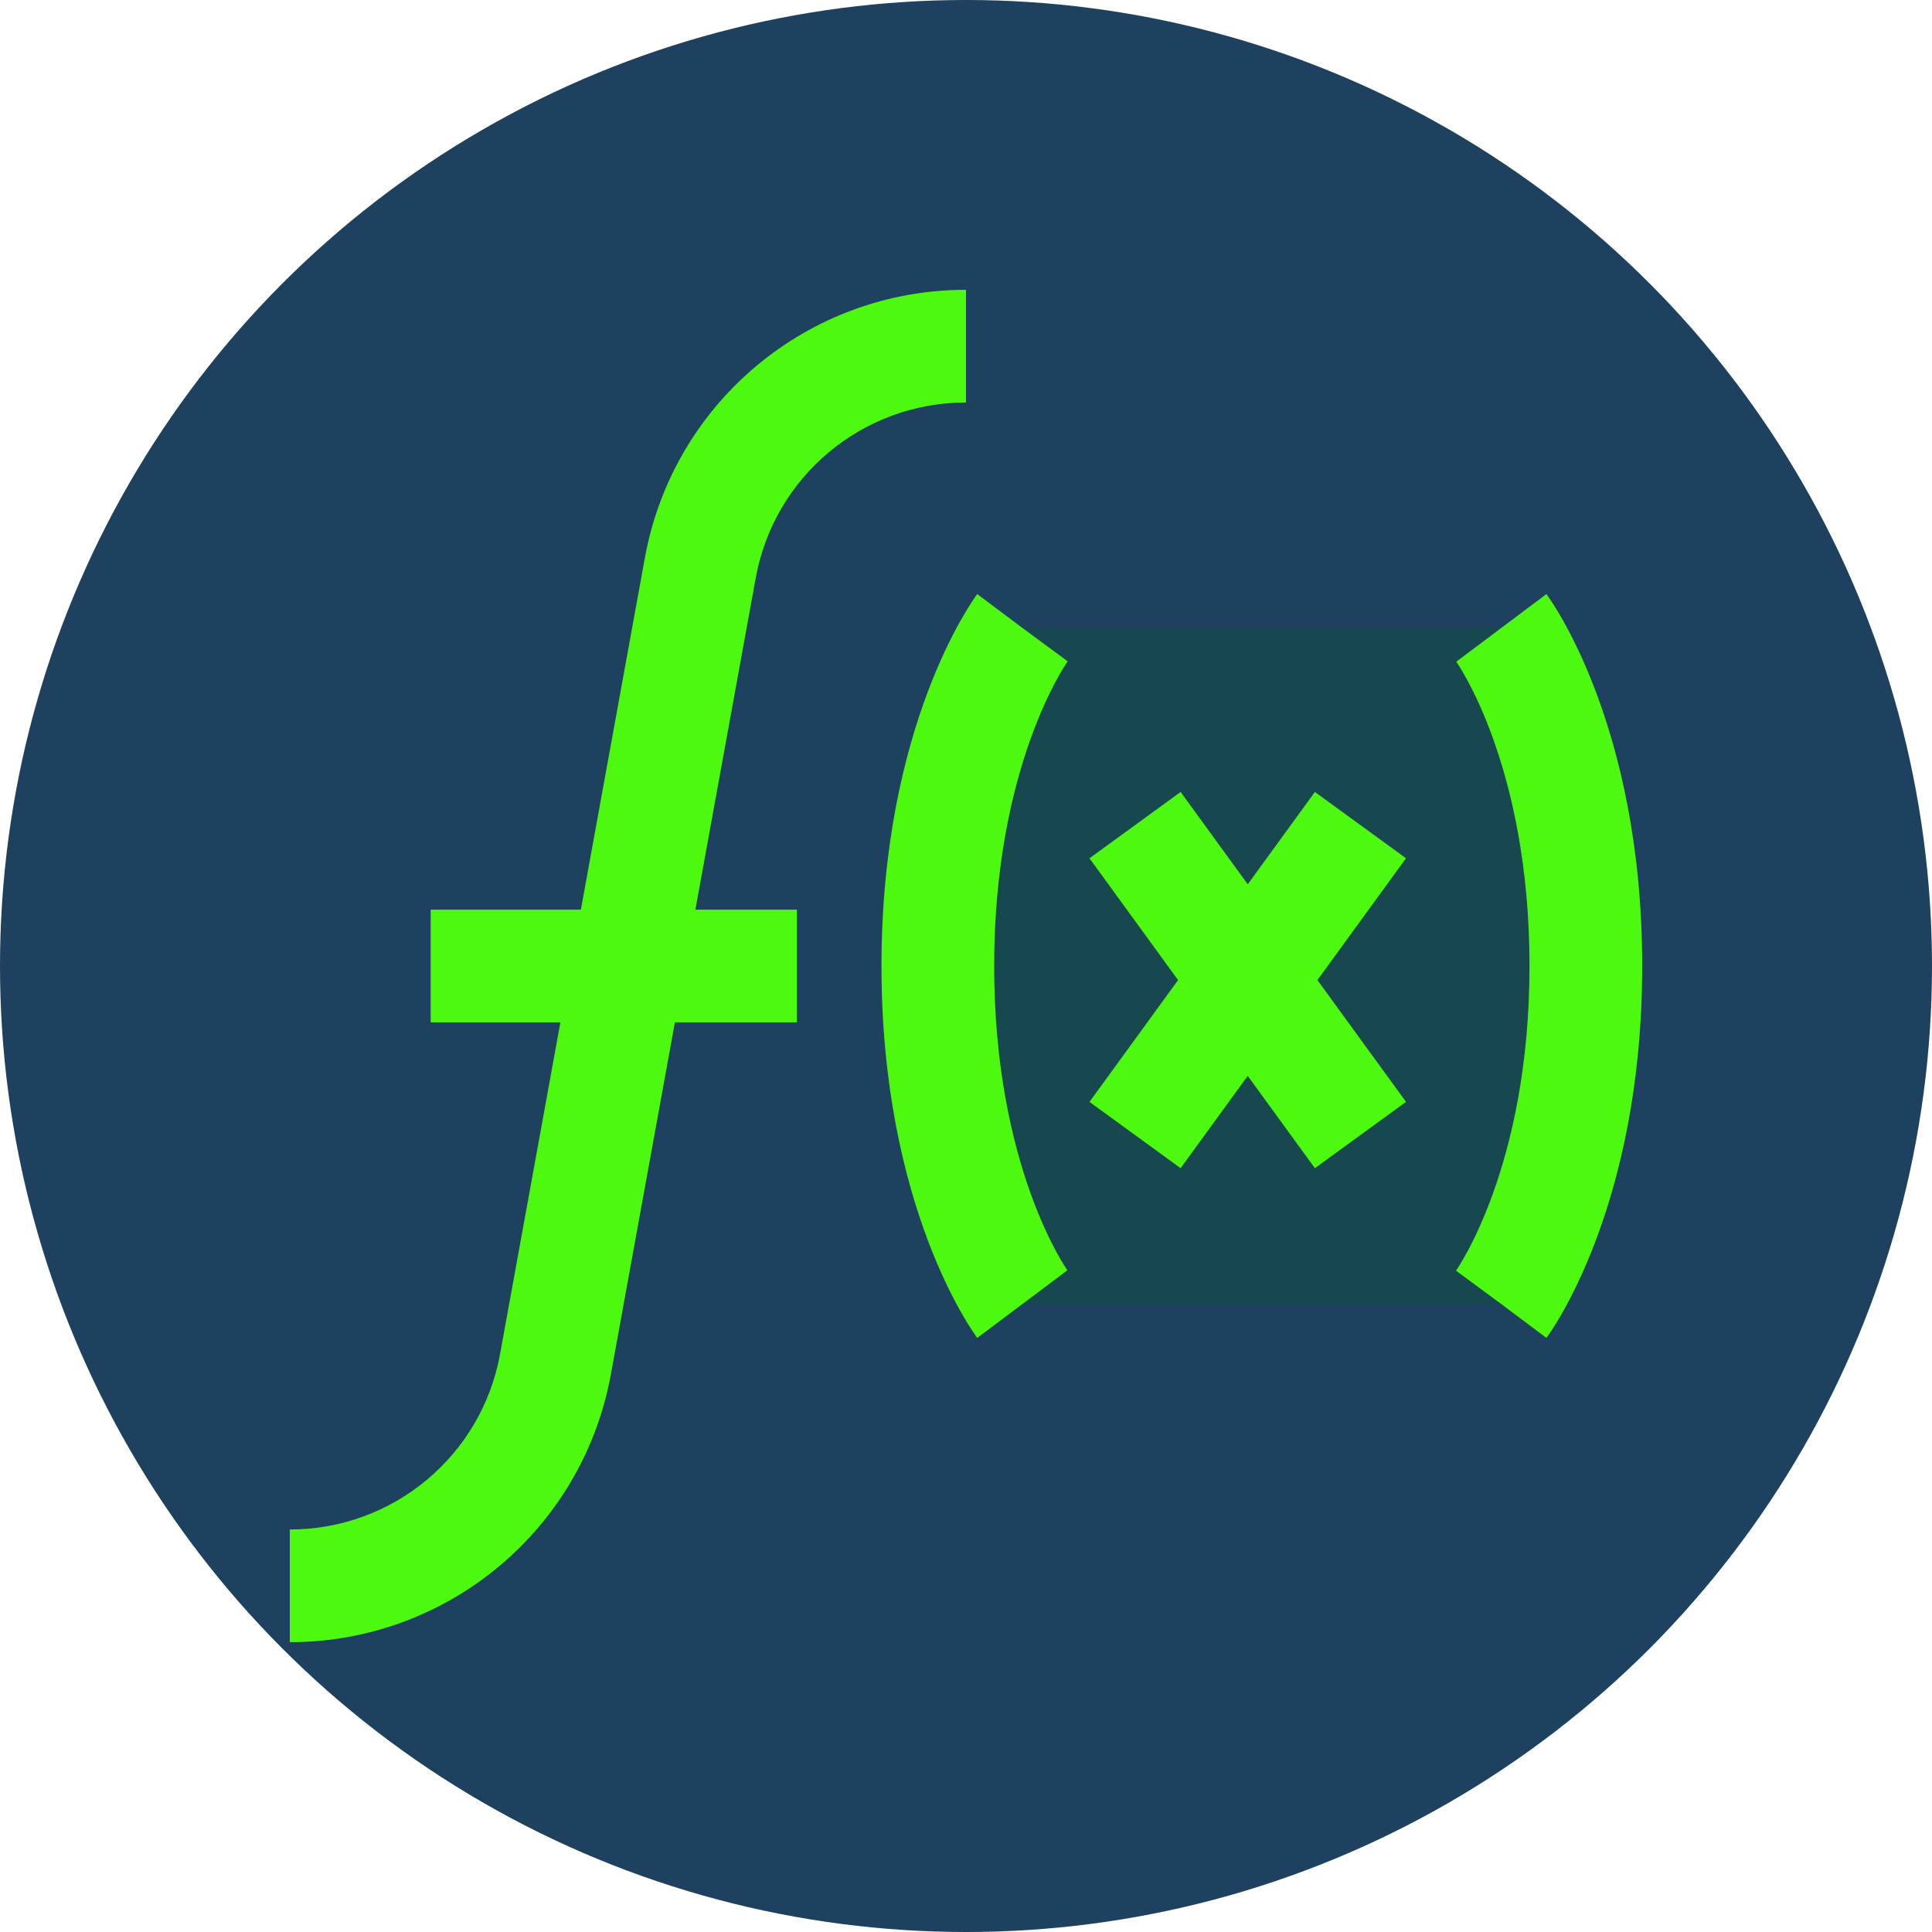 <?xml version="1.0"?>
<svg xmlns="http://www.w3.org/2000/svg" xmlns:xlink="http://www.w3.org/1999/xlink" xmlns:svgjs="http://svgjs.com/svgjs" version="1.1" width="512" height="512" x="0" y="0" viewBox="0 0 384 384" style="enable-background:new 0 0 512 512" xml:space="preserve" class=""><circle r="192" cx="192" cy="192" fill="#1d415e" shape="circle" transform="matrix(1,0,0,1,0,0)"/><g transform="matrix(0.7,0,0,0.7,57.6,57.6)"><path xmlns="http://www.w3.org/2000/svg" d="m208 96s-24 32-24 96 24 96 24 96h136s24-32 24-96-24-96-24-96zm0 0" fill="#174850" data-original="#cce4ff" style="" class=""/><g xmlns="http://www.w3.org/2000/svg" fill="#007aff"><path d="m192 32v-32c-44.832 0-83.168 32.008-91.184 76.113l-18.168 99.887h-42.648v32h36.832l-17.129 94.168c-5.246 28.879-30.352 49.832-59.703 49.832v32c44.832 0 83.168-32.008 91.184-76.113l18.168-99.887h34.648v-32h-28.832l17.129-94.168c5.246-28.879 30.352-49.832 59.703-49.832zm0 0" fill="#4ef910" data-original="#007aff" style="" class=""/><path d="m208 96-12.801-9.602c-1.109 1.48-27.199 37.059-27.199 105.602s26.09 104.121 27.199 105.602l25.594-19.203c-.199-.27-20.793-29.328-20.793-86.398 0-57.055 20.664-86.207 20.871-86.504zm0 0" fill="#4ef910" data-original="#007aff" style="" class=""/><path d="m331.199 105.602c.207.27 20.801 29.328 20.801 86.398 0 57.055-20.664 86.207-20.871 86.504l12.871 9.496 12.801 9.602c1.121-1.488 27.199-37.059 27.199-105.602s-26.09-104.121-27.199-105.602zm0 0" fill="#4ef910" data-original="#007aff" style="" class=""/><path d="m291.062 142.586-19.062 26.215-19.062-26.215-25.875 18.828 25.152 34.586-25.152 34.586 25.875 18.828 19.062-26.215 19.062 26.215 25.875-18.828-25.152-34.586 25.152-34.586zm0 0" fill="#4ef910" data-original="#007aff" style="" class=""/></g></g></svg>
